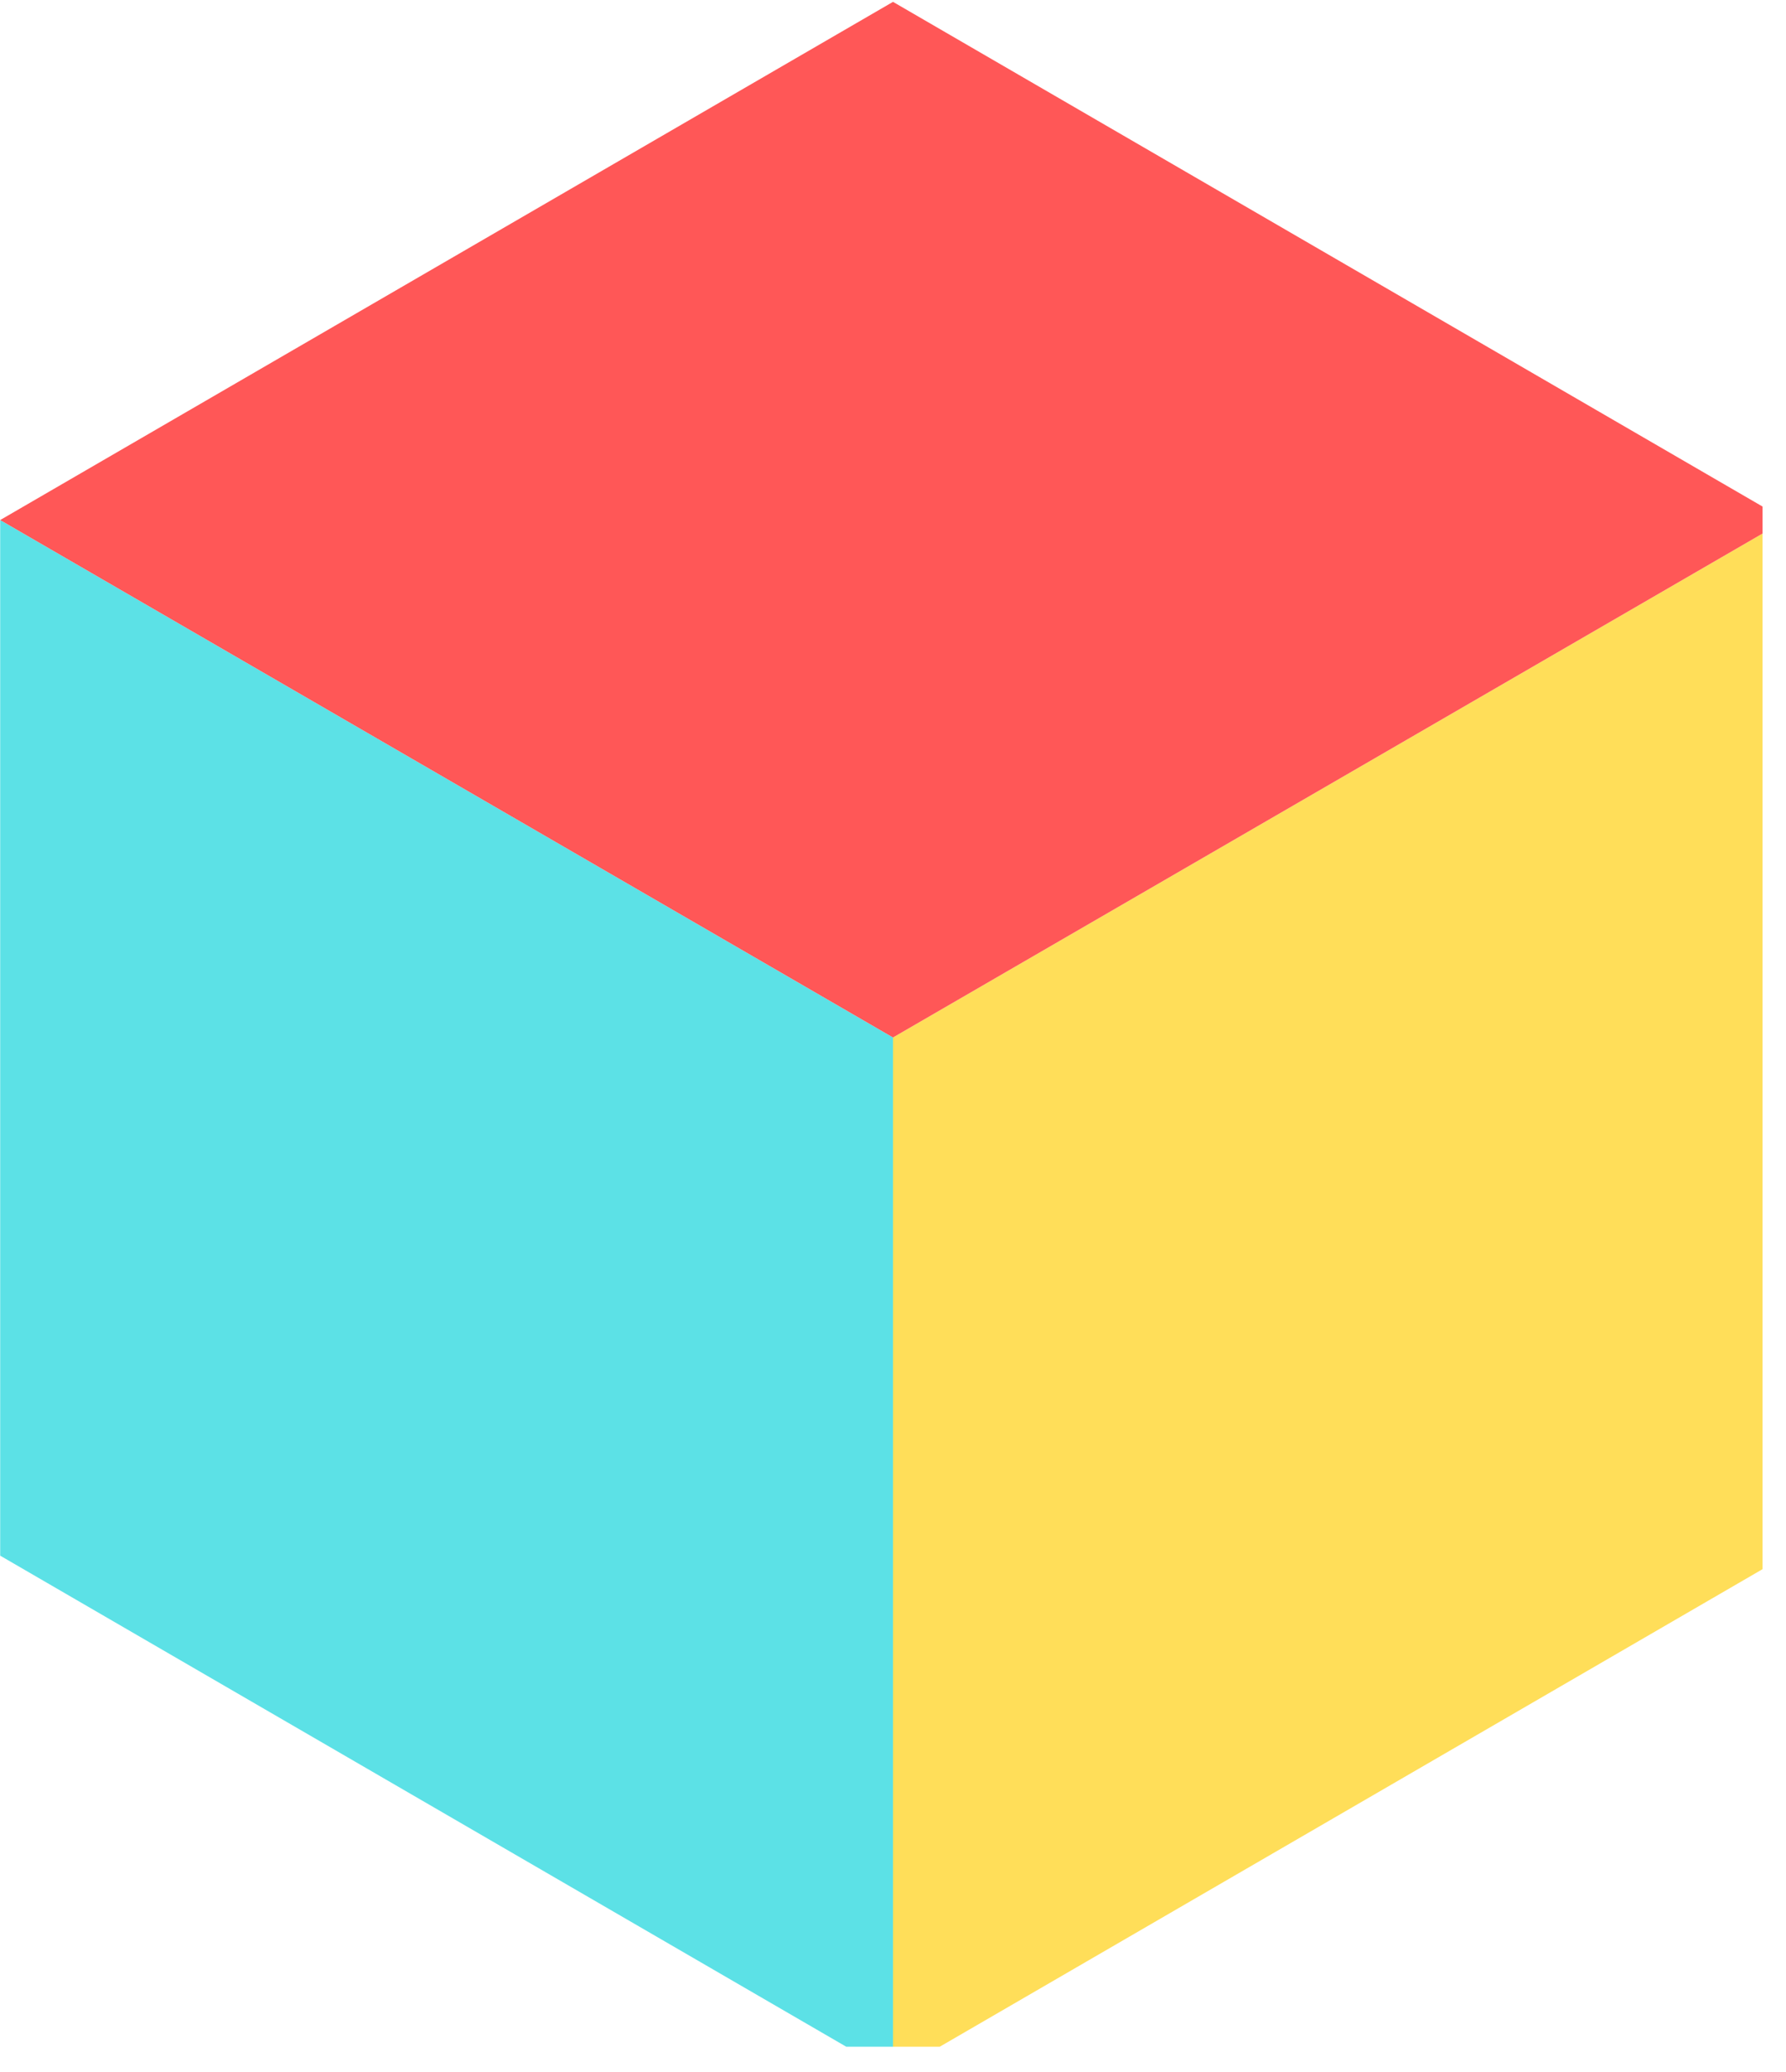 <svg xmlns="http://www.w3.org/2000/svg" xmlns:xlink="http://www.w3.org/1999/xlink" width="50" zoomAndPan="magnify" viewBox="0 0 37.5 43.5" height="58" preserveAspectRatio="xMidYMid meet" version="1.0"><defs><clipPath id="id1"><path d="M 0 10 L 19 10 L 19 42.969 L 0 42.969 Z M 0 10 " clip-rule="nonzero"/></clipPath><clipPath id="id2"><path d="M 18.668 10.867 L 37.008 10.867 L 37.008 42.969 L 18.668 42.969 Z M 18.668 10.867 " clip-rule="nonzero"/></clipPath><clipPath id="id3"><path d="M 0.004 0.039 L 37.008 0.039 L 37.008 21.789 L 0.004 21.789 Z M 0.004 0.039 " clip-rule="nonzero"/></clipPath></defs><g clip-path="url(#id1)"><path fill="#5ce1e6" d="M 18.75 21.781 L 18.75 43.539 L 0.004 32.66 L 0.004 10.918 L 18.75 21.781 " fill-opacity="1" fill-rule="nonzero"/></g><g clip-path="url(#id2)"><path fill="#ffde59" d="M 37.496 10.918 L 37.496 32.66 L 18.75 43.539 L 18.75 21.781 L 37.496 10.918 " fill-opacity="1" fill-rule="nonzero"/></g><g clip-path="url(#id3)"><path fill="#ff5757" d="M 37.496 10.918 L 18.75 21.781 L 0.004 10.918 L 18.75 0.039 L 37.496 10.918 " fill-opacity="1" fill-rule="nonzero"/></g></svg>